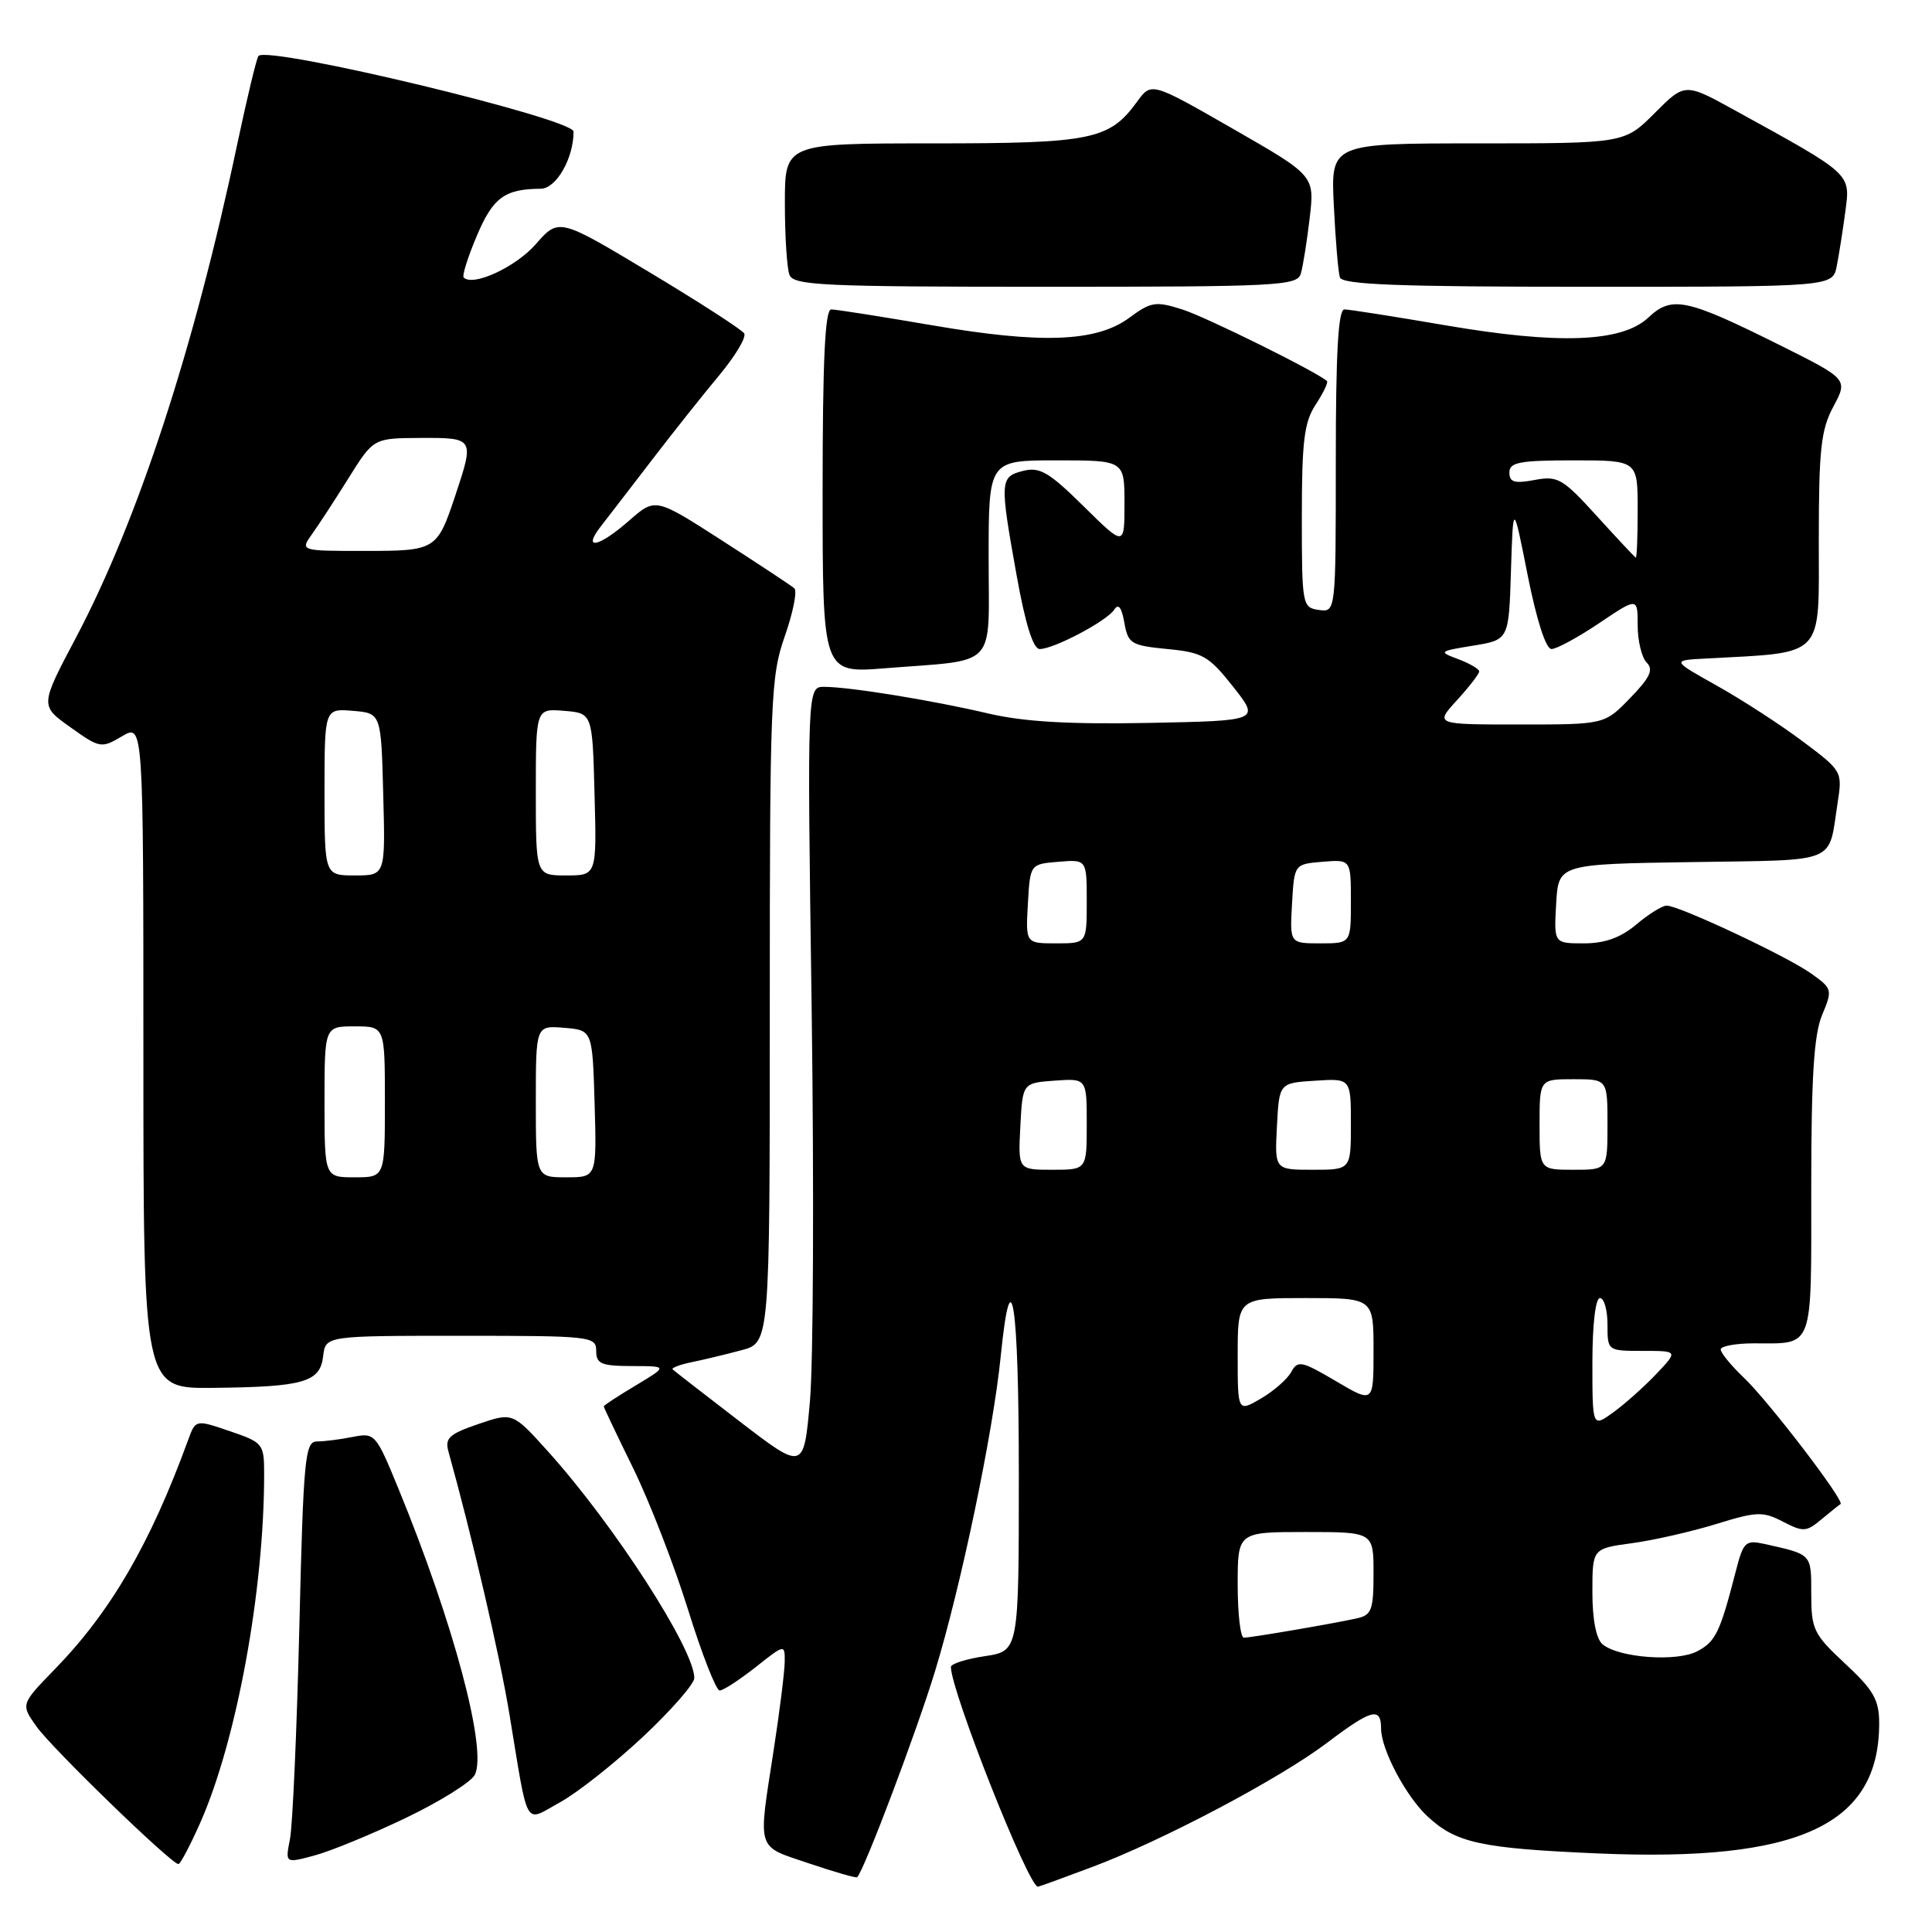 <?xml version="1.0" encoding="UTF-8" standalone="no"?>
<!DOCTYPE svg PUBLIC "-//W3C//DTD SVG 1.1//EN" "http://www.w3.org/Graphics/SVG/1.1/DTD/svg11.dtd" >
<svg xmlns="http://www.w3.org/2000/svg" xmlns:xlink="http://www.w3.org/1999/xlink" version="1.1" viewBox="0 0 256 256">
 <g >
 <path fill="currentColor"
d=" M 144.63 247.42 C 153.99 243.92 169.58 235.68 175.86 230.92 C 181.74 226.47 183.00 226.14 183.00 229.04 C 183.00 231.80 186.28 238.01 189.15 240.68 C 192.95 244.21 196.20 244.92 211.75 245.59 C 238.39 246.74 249.00 241.83 249.00 228.35 C 249.00 225.24 248.27 223.96 244.50 220.45 C 240.31 216.55 240.00 215.91 240.00 211.20 C 240.00 205.86 240.13 205.99 233.79 204.58 C 231.28 204.03 231.00 204.30 229.99 208.24 C 227.92 216.29 227.34 217.50 224.92 218.79 C 222.21 220.24 214.52 219.68 212.35 217.88 C 211.50 217.17 211.00 214.61 211.00 210.97 C 211.00 205.19 211.00 205.19 216.25 204.48 C 219.14 204.09 224.16 202.94 227.41 201.94 C 232.77 200.28 233.59 200.25 236.25 201.63 C 238.93 203.02 239.36 202.99 241.34 201.33 C 242.53 200.34 243.67 199.42 243.88 199.30 C 244.50 198.94 234.39 185.72 231.08 182.56 C 229.39 180.95 228.00 179.26 228.00 178.81 C 228.00 178.37 229.99 178.00 232.42 178.00 C 240.41 178.00 240.00 179.11 240.00 157.36 C 240.00 142.72 240.35 137.09 241.44 134.49 C 242.84 131.14 242.80 131.00 239.98 128.99 C 236.78 126.71 222.49 120.00 220.84 120.00 C 220.26 120.00 218.45 121.12 216.82 122.50 C 214.74 124.25 212.65 125.00 209.87 125.00 C 205.90 125.00 205.90 125.00 206.20 119.75 C 206.50 114.50 206.50 114.50 224.19 114.23 C 243.86 113.92 242.22 114.59 243.50 106.34 C 244.14 102.23 244.08 102.13 238.82 98.20 C 235.90 96.01 230.80 92.71 227.50 90.86 C 221.50 87.50 221.50 87.50 226.00 87.26 C 241.93 86.40 241.00 87.36 241.00 71.66 C 241.00 59.53 241.28 56.94 242.94 53.86 C 244.87 50.24 244.87 50.24 235.69 45.66 C 223.41 39.55 221.53 39.16 218.41 42.08 C 214.91 45.37 206.51 45.68 191.39 43.08 C 184.73 41.94 178.77 41.00 178.14 41.00 C 177.32 41.00 177.00 46.72 177.00 61.07 C 177.00 81.14 177.00 81.14 174.75 80.82 C 172.56 80.51 172.50 80.18 172.50 68.45 C 172.50 58.46 172.81 55.93 174.33 53.62 C 175.34 52.08 176.01 50.68 175.83 50.50 C 174.66 49.36 159.81 42.00 156.65 41.00 C 153.14 39.89 152.51 39.98 149.66 42.09 C 145.29 45.33 138.01 45.60 123.39 43.08 C 116.73 41.94 110.77 41.00 110.14 41.00 C 109.32 41.00 109.00 47.74 109.00 65.10 C 109.00 89.21 109.00 89.21 117.25 88.55 C 132.37 87.35 131.00 88.81 131.00 73.92 C 131.00 61.00 131.00 61.00 140.00 61.00 C 149.00 61.00 149.00 61.00 149.00 66.72 C 149.00 72.43 149.00 72.43 143.59 67.09 C 139.01 62.57 137.77 61.84 135.59 62.39 C 132.48 63.17 132.45 63.66 134.71 76.25 C 135.87 82.72 136.90 86.00 137.77 86.00 C 139.65 86.00 146.72 82.26 147.66 80.76 C 148.19 79.92 148.63 80.50 148.98 82.50 C 149.47 85.29 149.87 85.53 154.68 86.00 C 159.37 86.45 160.18 86.92 163.40 91.00 C 166.95 95.50 166.95 95.50 152.23 95.79 C 141.64 95.99 135.67 95.64 131.00 94.55 C 123.61 92.81 112.60 91.02 109.23 91.01 C 106.95 91.00 106.95 91.00 107.55 133.75 C 107.87 157.26 107.77 180.63 107.32 185.68 C 106.50 194.86 106.50 194.86 98.00 188.34 C 93.33 184.75 89.33 181.65 89.13 181.45 C 88.93 181.26 90.05 180.83 91.63 180.50 C 93.21 180.18 96.19 179.46 98.25 178.91 C 102.00 177.92 102.00 177.92 102.00 133.93 C 102.00 92.54 102.12 89.62 104.00 84.27 C 105.09 81.15 105.66 78.30 105.25 77.95 C 104.84 77.59 100.53 74.75 95.67 71.62 C 86.84 65.94 86.84 65.94 83.38 68.97 C 79.29 72.56 77.07 72.98 79.67 69.67 C 80.67 68.38 83.75 64.39 86.50 60.80 C 89.25 57.21 93.23 52.21 95.34 49.68 C 97.44 47.15 98.92 44.68 98.61 44.18 C 98.30 43.68 92.65 40.03 86.05 36.07 C 74.05 28.87 74.05 28.87 70.98 32.37 C 68.32 35.40 62.67 38.01 61.44 36.77 C 61.21 36.54 61.99 34.06 63.18 31.25 C 65.32 26.18 66.87 25.04 71.65 25.01 C 73.70 25.00 76.00 20.99 76.00 17.44 C 76.00 15.73 35.63 6.03 34.25 7.41 C 34.01 7.66 32.73 12.99 31.40 19.27 C 25.73 46.14 18.25 69.01 10.06 84.50 C 5.30 93.50 5.30 93.50 9.32 96.36 C 13.23 99.15 13.43 99.18 16.17 97.56 C 19.00 95.89 19.00 95.89 19.00 139.94 C 19.00 184.00 19.00 184.00 28.25 183.90 C 40.27 183.77 42.41 183.15 42.82 179.71 C 43.13 177.00 43.13 177.00 61.07 177.00 C 78.33 177.00 79.00 177.07 79.00 179.00 C 79.00 180.72 79.67 181.00 83.75 181.01 C 88.50 181.02 88.50 181.02 84.25 183.57 C 81.91 184.97 80.00 186.22 80.00 186.35 C 80.00 186.49 81.76 190.19 83.92 194.59 C 86.07 198.99 89.34 207.41 91.17 213.29 C 93.00 219.18 94.89 224.00 95.36 224.00 C 95.83 224.00 97.96 222.61 100.11 220.92 C 103.97 217.86 104.00 217.85 103.98 220.17 C 103.97 221.45 103.31 226.78 102.50 232.00 C 100.43 245.43 100.15 244.53 107.17 246.90 C 110.57 248.05 113.45 248.88 113.58 248.74 C 114.54 247.75 121.39 229.63 123.88 221.50 C 127.33 210.22 131.58 189.89 132.60 179.72 C 133.99 165.94 135.00 172.54 135.00 195.33 C 135.00 218.77 135.00 218.77 130.50 219.45 C 128.03 219.82 126.00 220.46 126.00 220.88 C 126.00 224.05 136.27 250.00 137.53 250.00 C 137.66 250.00 140.85 248.84 144.63 247.42 Z  M 26.54 241.51 C 31.36 230.61 35.00 210.76 35.00 195.34 C 35.00 191.31 34.87 191.14 30.46 189.64 C 25.92 188.09 25.92 188.09 24.93 190.80 C 19.92 204.54 14.69 213.54 7.28 221.16 C 2.74 225.83 2.74 225.83 4.85 228.79 C 6.92 231.70 22.71 247.00 23.64 247.00 C 23.90 247.00 25.20 244.53 26.54 241.51 Z  M 53.72 240.91 C 58.25 238.74 62.37 236.17 62.90 235.20 C 64.62 231.97 60.11 215.04 52.75 197.15 C 49.81 189.98 49.66 189.82 46.74 190.40 C 45.10 190.73 42.96 191.00 42.01 191.00 C 40.41 191.00 40.21 193.10 39.66 215.75 C 39.33 229.36 38.77 241.94 38.42 243.70 C 37.79 246.90 37.79 246.90 41.64 245.87 C 43.76 245.31 49.20 243.07 53.72 240.91 Z  M 85.20 230.13 C 88.94 226.62 92.00 223.12 92.00 222.35 C 92.00 218.51 81.34 202.00 72.61 192.32 C 67.94 187.14 67.94 187.14 63.39 188.69 C 59.50 190.02 58.92 190.56 59.43 192.37 C 62.52 203.45 66.22 219.35 67.49 227.07 C 70.08 242.70 69.37 241.47 74.23 238.80 C 76.53 237.53 81.46 233.63 85.20 230.13 Z  M 172.37 36.25 C 172.65 35.29 173.18 31.97 173.54 28.89 C 174.20 23.28 174.20 23.28 163.38 17.07 C 152.57 10.87 152.57 10.87 150.68 13.46 C 146.99 18.53 144.71 19.00 123.55 19.00 C 104.00 19.00 104.00 19.00 104.00 26.92 C 104.00 31.27 104.27 35.55 104.61 36.42 C 105.14 37.82 109.07 38.00 138.54 38.00 C 169.42 38.00 171.90 37.87 172.37 36.25 Z  M 243.38 35.25 C 243.68 33.74 244.19 30.48 244.52 28.00 C 245.19 22.95 245.44 23.18 229.88 14.62 C 223.26 10.97 223.26 10.97 219.25 14.99 C 215.24 19.00 215.24 19.00 195.78 19.00 C 176.33 19.00 176.33 19.00 176.74 27.25 C 176.96 31.79 177.32 36.06 177.54 36.75 C 177.85 37.72 185.31 38.00 210.39 38.00 C 242.84 38.00 242.84 38.00 243.38 35.25 Z  M 164.00 210.00 C 164.00 203.00 164.00 203.00 173.00 203.00 C 182.00 203.00 182.00 203.00 182.00 208.48 C 182.00 213.35 181.75 214.02 179.75 214.45 C 176.43 215.18 165.76 217.00 164.82 217.00 C 164.37 217.00 164.00 213.85 164.00 210.00 Z  M 211.00 180.57 C 211.00 175.52 211.41 172.00 212.00 172.00 C 212.55 172.00 213.00 173.57 213.00 175.50 C 213.00 179.00 213.00 179.00 217.69 179.00 C 222.37 179.00 222.37 179.00 219.44 182.09 C 217.82 183.79 215.26 186.07 213.75 187.16 C 211.00 189.14 211.00 189.14 211.00 180.57 Z  M 164.00 179.56 C 164.00 172.00 164.00 172.00 173.00 172.00 C 182.00 172.00 182.00 172.00 182.00 178.97 C 182.00 185.95 182.00 185.95 177.02 183.01 C 172.47 180.33 171.95 180.22 171.10 181.79 C 170.59 182.73 168.79 184.31 167.09 185.31 C 164.00 187.11 164.00 187.11 164.00 179.56 Z  M 43.00 146.00 C 43.00 136.00 43.00 136.00 47.00 136.00 C 51.00 136.00 51.00 136.00 51.00 146.00 C 51.00 156.00 51.00 156.00 47.00 156.00 C 43.00 156.00 43.00 156.00 43.00 146.00 Z  M 71.00 145.94 C 71.00 135.88 71.00 135.88 74.75 136.19 C 78.50 136.50 78.50 136.50 78.79 146.25 C 79.07 156.00 79.07 156.00 75.04 156.00 C 71.00 156.00 71.00 156.00 71.00 145.94 Z  M 135.20 149.25 C 135.50 143.50 135.50 143.50 139.75 143.19 C 144.00 142.89 144.00 142.89 144.00 148.94 C 144.00 155.00 144.00 155.00 139.45 155.00 C 134.90 155.00 134.90 155.00 135.20 149.25 Z  M 169.20 149.25 C 169.50 143.50 169.50 143.50 174.25 143.20 C 179.00 142.89 179.00 142.89 179.00 148.95 C 179.00 155.00 179.00 155.00 173.95 155.00 C 168.90 155.00 168.90 155.00 169.20 149.25 Z  M 204.00 149.00 C 204.00 143.00 204.00 143.00 208.50 143.00 C 213.00 143.00 213.00 143.00 213.00 149.00 C 213.00 155.00 213.00 155.00 208.50 155.00 C 204.00 155.00 204.00 155.00 204.00 149.00 Z  M 136.20 119.75 C 136.50 114.50 136.50 114.50 140.25 114.19 C 144.00 113.88 144.00 113.88 144.00 119.44 C 144.00 125.00 144.00 125.00 139.95 125.00 C 135.90 125.00 135.90 125.00 136.20 119.75 Z  M 171.20 119.75 C 171.50 114.50 171.50 114.50 175.25 114.19 C 179.00 113.88 179.00 113.88 179.00 119.44 C 179.00 125.00 179.00 125.00 174.95 125.00 C 170.90 125.00 170.90 125.00 171.20 119.75 Z  M 43.00 104.94 C 43.00 93.88 43.00 93.88 46.75 94.19 C 50.50 94.50 50.50 94.50 50.78 105.25 C 51.07 116.00 51.07 116.00 47.03 116.00 C 43.00 116.00 43.00 116.00 43.00 104.94 Z  M 71.00 104.94 C 71.00 93.88 71.00 93.88 74.75 94.19 C 78.50 94.50 78.50 94.50 78.78 105.25 C 79.07 116.00 79.07 116.00 75.03 116.00 C 71.00 116.00 71.00 116.00 71.00 104.94 Z  M 193.06 92.78 C 194.68 91.00 196.00 89.29 196.00 88.97 C 196.00 88.65 194.76 87.92 193.25 87.35 C 190.57 86.35 190.62 86.30 195.21 85.55 C 199.93 84.78 199.93 84.78 200.21 75.64 C 200.50 66.50 200.50 66.50 202.43 76.25 C 203.61 82.18 204.84 86.00 205.58 86.00 C 206.25 86.00 209.09 84.46 211.90 82.57 C 217.00 79.14 217.00 79.14 217.00 82.87 C 217.00 84.92 217.54 87.14 218.20 87.80 C 219.13 88.73 218.64 89.78 216.00 92.50 C 212.61 96.00 212.61 96.00 201.36 96.00 C 190.11 96.00 190.11 96.00 193.06 92.78 Z  M 211.59 68.38 C 207.06 63.39 206.41 63.02 203.34 63.60 C 200.68 64.10 200.00 63.90 200.00 62.61 C 200.00 61.26 201.35 61.00 208.50 61.00 C 217.00 61.00 217.00 61.00 217.00 67.50 C 217.00 71.08 216.89 73.95 216.75 73.89 C 216.61 73.83 214.29 71.35 211.59 68.38 Z  M 41.36 70.75 C 42.25 69.51 44.44 66.15 46.23 63.28 C 49.50 58.06 49.50 58.06 55.75 58.03 C 62.83 58.00 62.86 58.05 60.36 65.57 C 57.91 72.92 57.78 73.00 48.26 73.00 C 39.76 73.00 39.76 73.00 41.36 70.75 Z "/>
</g>
</svg>